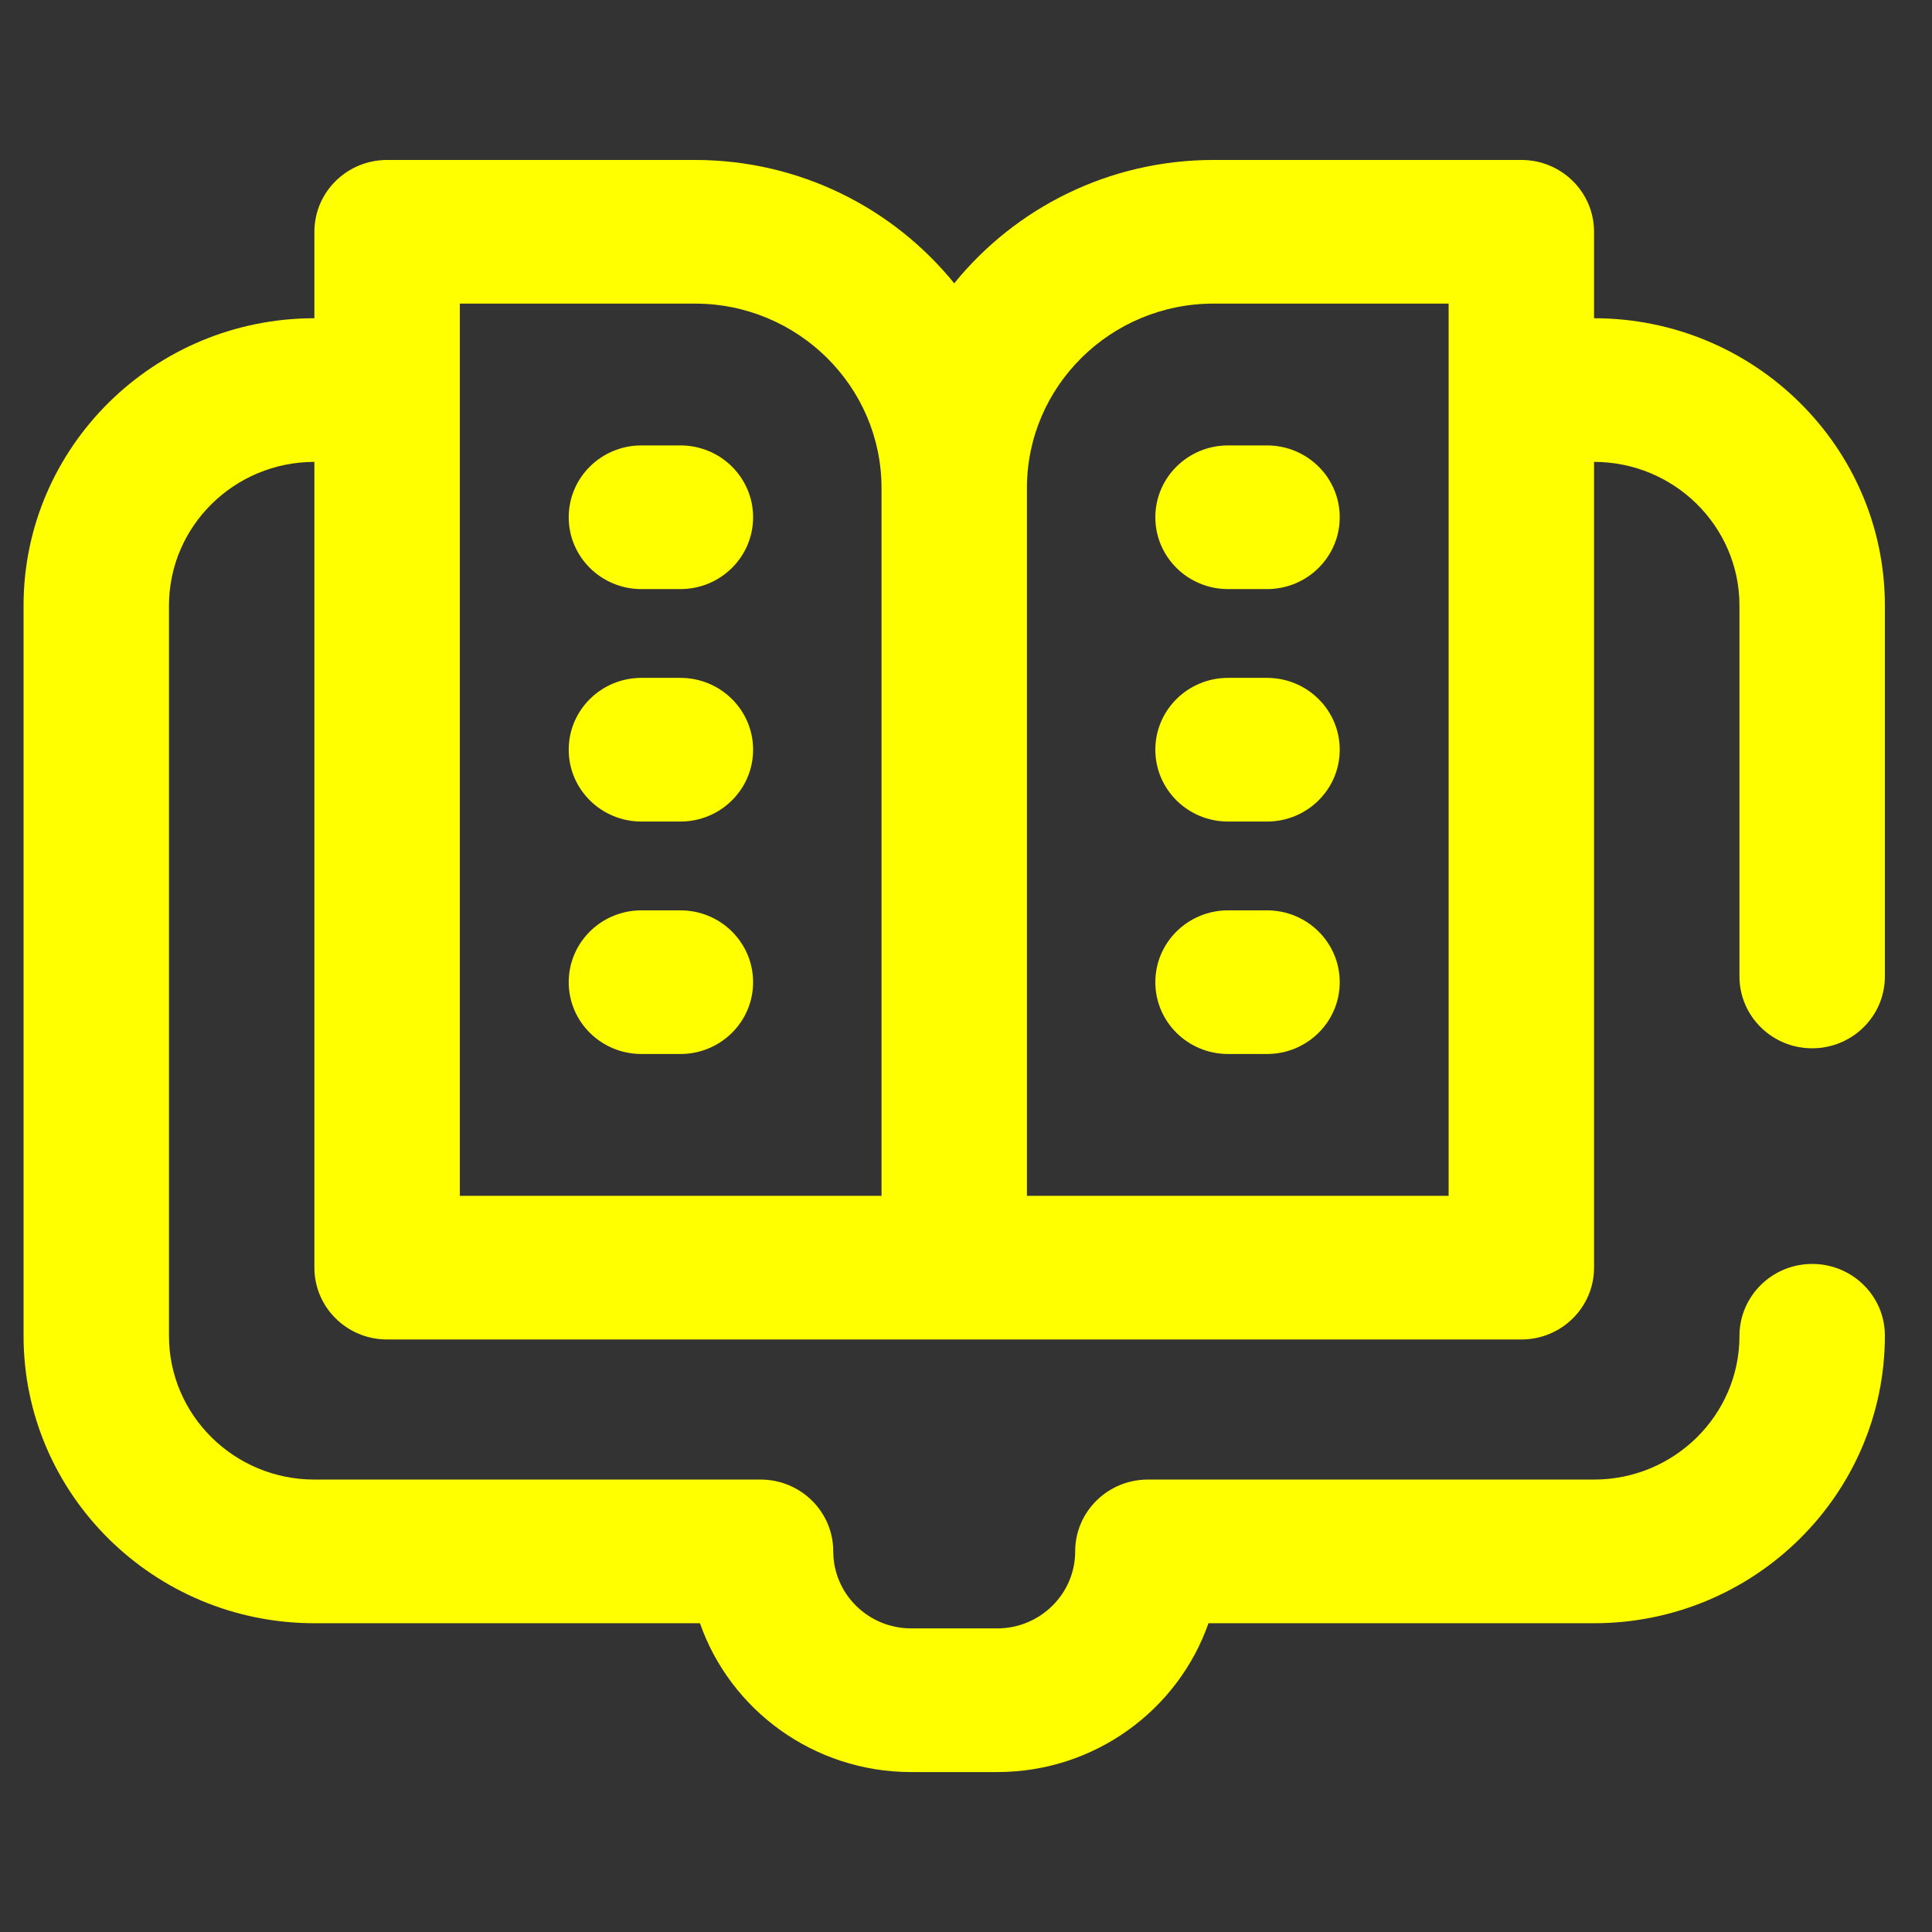 <svg width="82" height="82" viewBox="0 0 82 82" fill="none" xmlns="http://www.w3.org/2000/svg">
<rect x="0" y="0" width="82" height="82" fill="#333333" stroke="none"/>
<path d="M76.914 44.493C78.618 44.493 80 43.128 80 41.444V25.701C80 18.977 74.463 13.507 67.656 13.507V9.837C67.656 8.153 66.275 6.789 64.57 6.789H51.507C47.058 6.789 43.085 8.835 40.5 12.026C37.915 8.835 33.942 6.789 29.494 6.789H16.43C14.725 6.789 13.344 8.153 13.344 9.837V13.507C6.537 13.507 1 18.977 1 25.701V56.7C1 63.424 6.537 68.895 13.344 68.895H29.709C30.992 72.567 34.526 75.212 38.674 75.212H42.326C46.474 75.212 50.008 72.567 51.291 68.895H67.656C74.463 68.895 80 63.424 80 56.688C80 55.004 78.618 53.645 76.914 53.645C75.21 53.645 73.828 55.016 73.828 56.7C73.828 60.062 71.059 62.797 67.656 62.797H48.72C47.016 62.797 45.634 64.162 45.634 65.846C45.634 67.648 44.15 69.114 42.326 69.114H38.674C36.85 69.114 35.366 67.648 35.366 65.846C35.366 64.162 33.984 62.797 32.28 62.797H13.344C9.941 62.797 7.172 60.062 7.172 56.7V25.701C7.172 22.339 9.941 19.604 13.344 19.604V53.803C13.344 55.487 14.725 56.852 16.43 56.852H64.57C66.275 56.852 67.656 55.487 67.656 53.803V19.604C71.059 19.604 73.828 22.339 73.828 25.701V41.444C73.828 43.128 75.21 44.493 76.914 44.493V44.493ZM19.516 12.886H29.494C33.861 12.886 37.414 16.396 37.414 20.711V50.755H19.516V12.886ZM61.484 50.755H43.586V20.711C43.586 16.396 47.139 12.886 51.507 12.886H61.484V50.755Z" fill="#FFFF00"/>
<path d="M49.036 21.954C49.036 23.638 50.417 25.003 52.122 25.003H53.776C55.481 25.003 56.862 23.638 56.862 21.954C56.862 20.27 55.481 18.905 53.776 18.905H52.122C50.417 18.905 49.036 20.27 49.036 21.954Z" fill="#FFFF00"/>
<path d="M53.776 28.771H52.122C50.417 28.771 49.036 30.136 49.036 31.82C49.036 33.504 50.417 34.869 52.122 34.869H53.776C55.481 34.869 56.862 33.504 56.862 31.82C56.862 30.136 55.481 28.771 53.776 28.771Z" fill="#FFFF00"/>
<path d="M53.776 38.638H52.122C50.417 38.638 49.036 40.003 49.036 41.687C49.036 43.37 50.417 44.735 52.122 44.735H53.776C55.481 44.735 56.862 43.37 56.862 41.687C56.862 40.003 55.481 38.638 53.776 38.638Z" fill="#FFFF00"/>
<path d="M28.878 18.905H27.224C25.519 18.905 24.138 20.27 24.138 21.954C24.138 23.638 25.519 25.003 27.224 25.003H28.878C30.583 25.003 31.964 23.638 31.964 21.954C31.964 20.27 30.583 18.905 28.878 18.905V18.905Z" fill="#FFFF00"/>
<path d="M28.878 28.771H27.224C25.519 28.771 24.138 30.136 24.138 31.82C24.138 33.504 25.519 34.869 27.224 34.869H28.878C30.583 34.869 31.964 33.504 31.964 31.82C31.964 30.136 30.583 28.771 28.878 28.771Z" fill="#FFFF00"/>
<path d="M28.878 38.638H27.224C25.519 38.638 24.138 40.003 24.138 41.687C24.138 43.37 25.519 44.735 27.224 44.735H28.878C30.583 44.735 31.964 43.37 31.964 41.687C31.964 40.003 30.583 38.638 28.878 38.638Z" fill="#FFFF00"/>
</svg>
